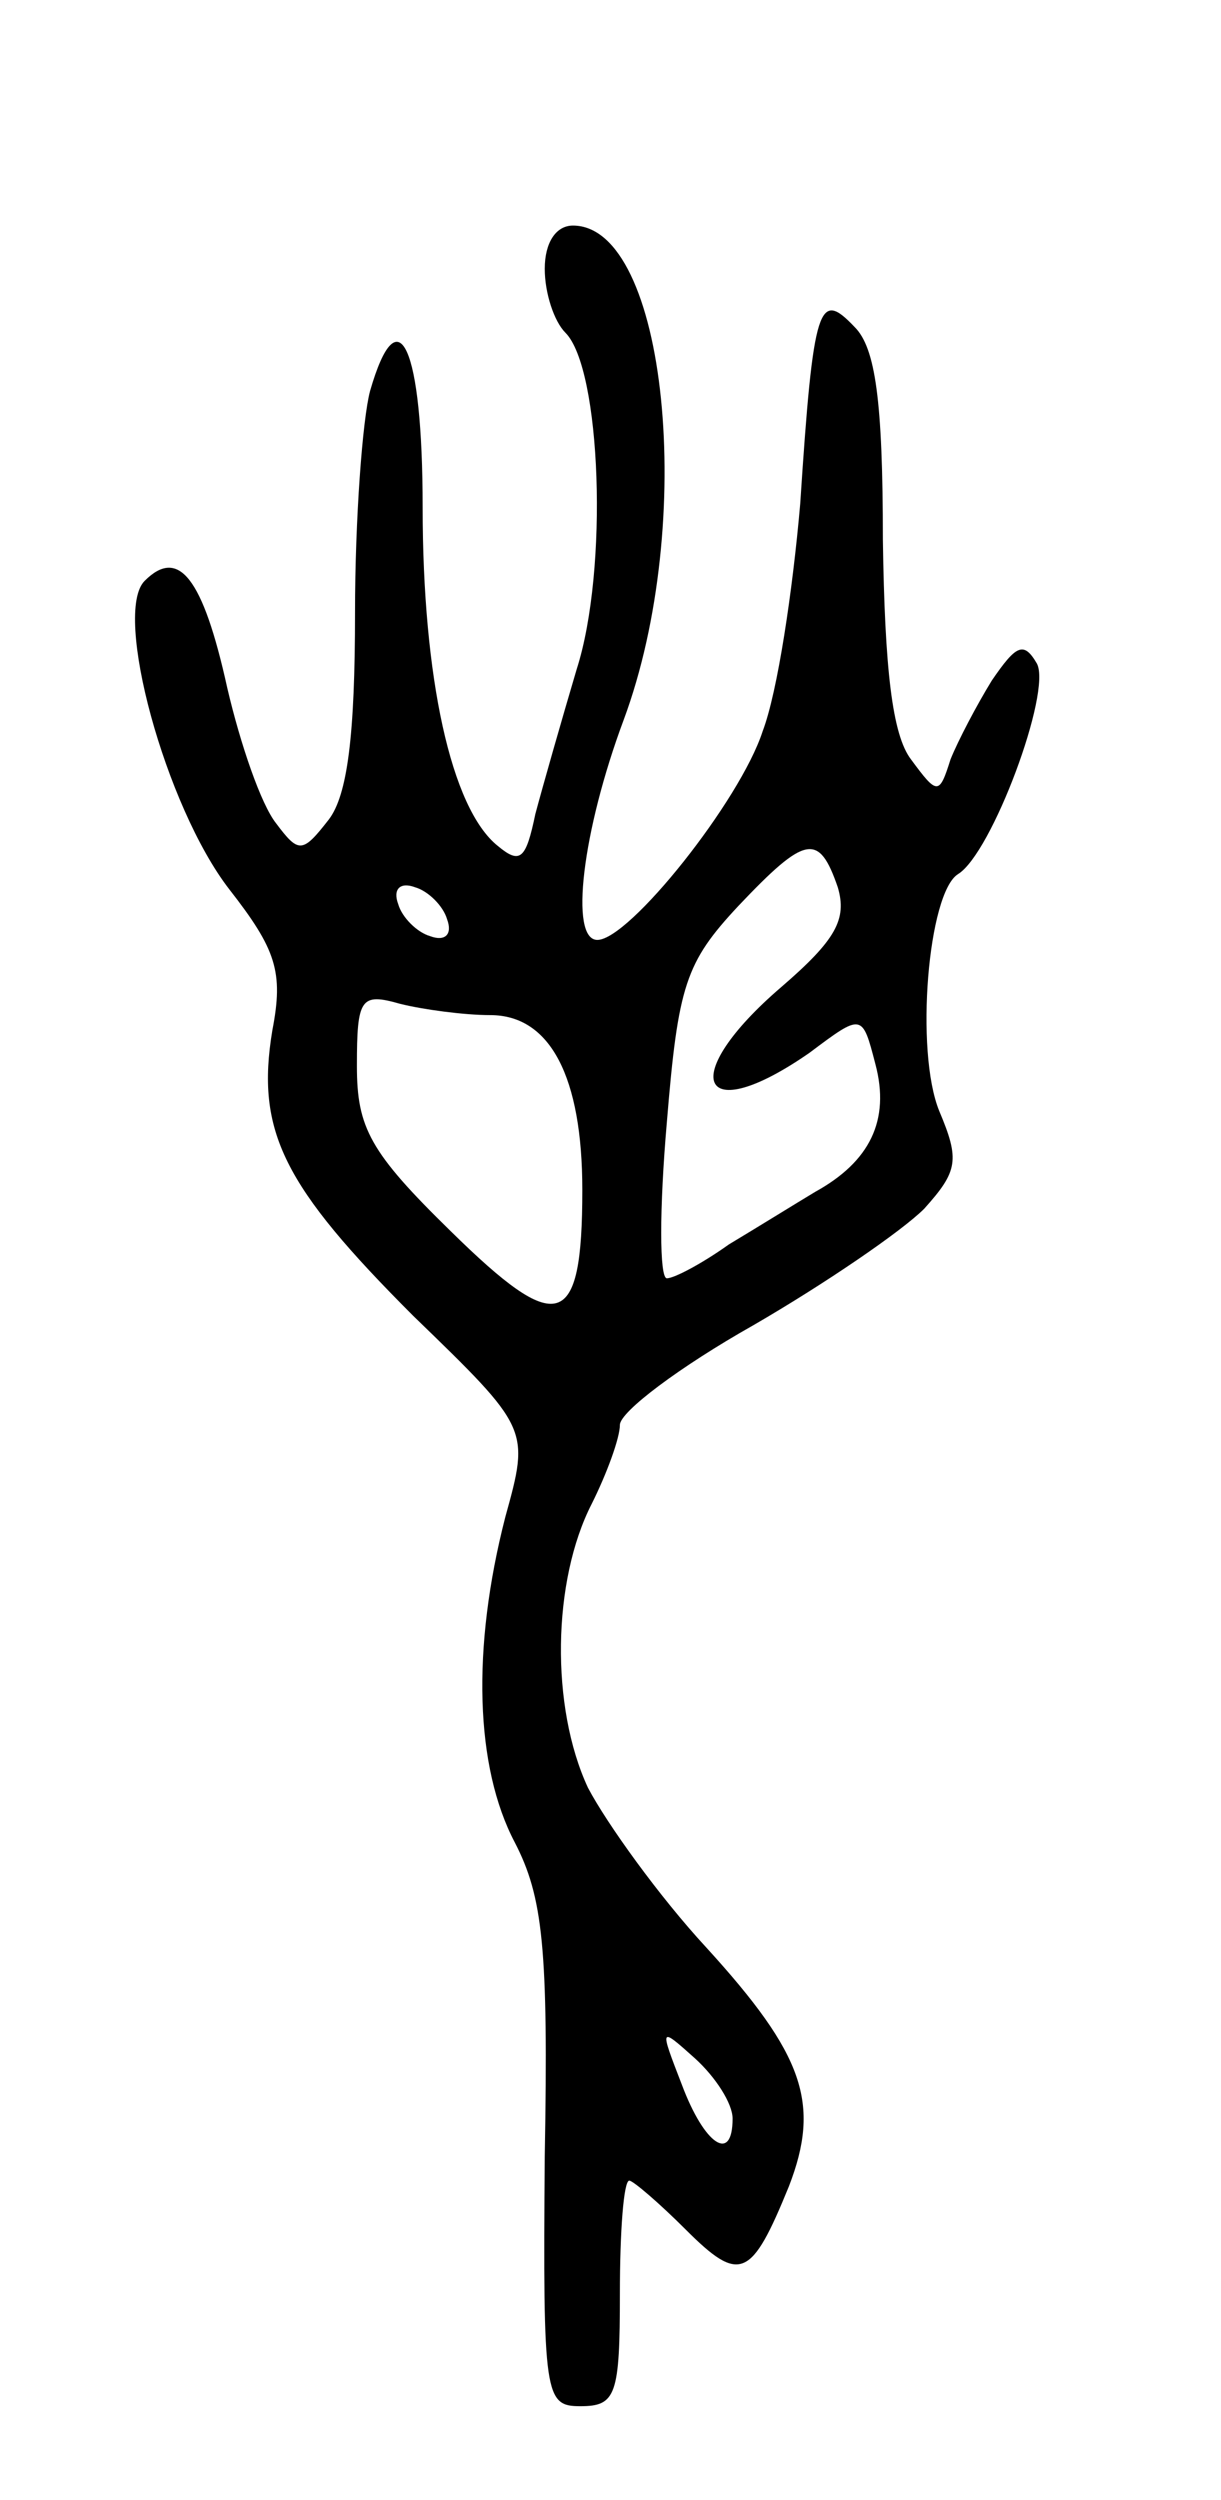 <svg version="1.0" xmlns="http://www.w3.org/2000/svg"
 width="65pt" height="133pt" viewBox="0 0 65 133"
 preserveAspectRatio="xMidYMid meet">
<g transform="translate(0,133) scale(0.1,-0.1)"
fill="#000000" stroke="none">
<path d="M290 1187 c0 -13 5 -28 11 -34 19 -19 23 -126 6 -179 -8 -27 -18 -62
-22 -77 -5 -24 -8 -27 -20 -17 -25 20 -40 90 -40 180 0 86 -13 114 -28 62 -4
-15 -8 -68 -8 -118 0 -65 -4 -97 -14 -110 -14 -18 -16 -18 -28 -2 -8 10 -19
42 -26 72 -13 59 -26 75 -44 57 -17 -17 11 -120 45 -164 25 -32 29 -44 23 -75
-9 -54 6 -83 75 -152 62 -60 62 -60 49 -107 -18 -70 -16 -133 5 -173 15 -29
18 -56 16 -167 -1 -128 0 -133 19 -133 19 0 21 6 21 60 0 33 2 60 5 60 2 0 16
-12 30 -26 29 -29 35 -26 55 23 17 44 8 70 -44 127 -25 27 -53 66 -63 85 -20
43 -19 110 2 151 8 16 15 35 15 42 0 7 32 31 71 53 38 22 79 50 91 62 18 20
19 26 8 52 -13 32 -6 116 10 126 18 11 50 97 42 112 -7 12 -11 10 -24 -9 -8
-13 -18 -32 -22 -42 -6 -19 -7 -19 -21 0 -10 13 -14 48 -15 117 0 74 -4 102
-15 113 -19 20 -22 13 -29 -94 -4 -46 -12 -100 -20 -121 -12 -37 -71 -111 -88
-111 -15 0 -8 58 14 117 39 105 23 263 -27 263 -9 0 -15 -9 -15 -23z m156
-329 c5 -17 -1 -28 -30 -53 -56 -48 -44 -76 15 -35 28 21 28 21 35 -6 8 -30
-3 -52 -32 -68 -10 -6 -31 -19 -46 -28 -14 -10 -29 -18 -33 -18 -4 0 -4 37 0
83 6 73 10 85 38 115 36 38 43 39 53 10z m-208 -17 c3 -8 -1 -12 -9 -9 -7 2
-15 10 -17 17 -3 8 1 12 9 9 7 -2 15 -10 17 -17z m23 -51 c32 0 49 -33 49 -93
0 -75 -13 -78 -70 -22 -43 42 -50 55 -50 88 0 36 2 39 23 33 12 -3 34 -6 48
-6z m129 -587 c0 -24 -15 -14 -27 18 -12 31 -12 31 7 14 11 -10 20 -24 20 -32z"/>
</g>
</svg>
